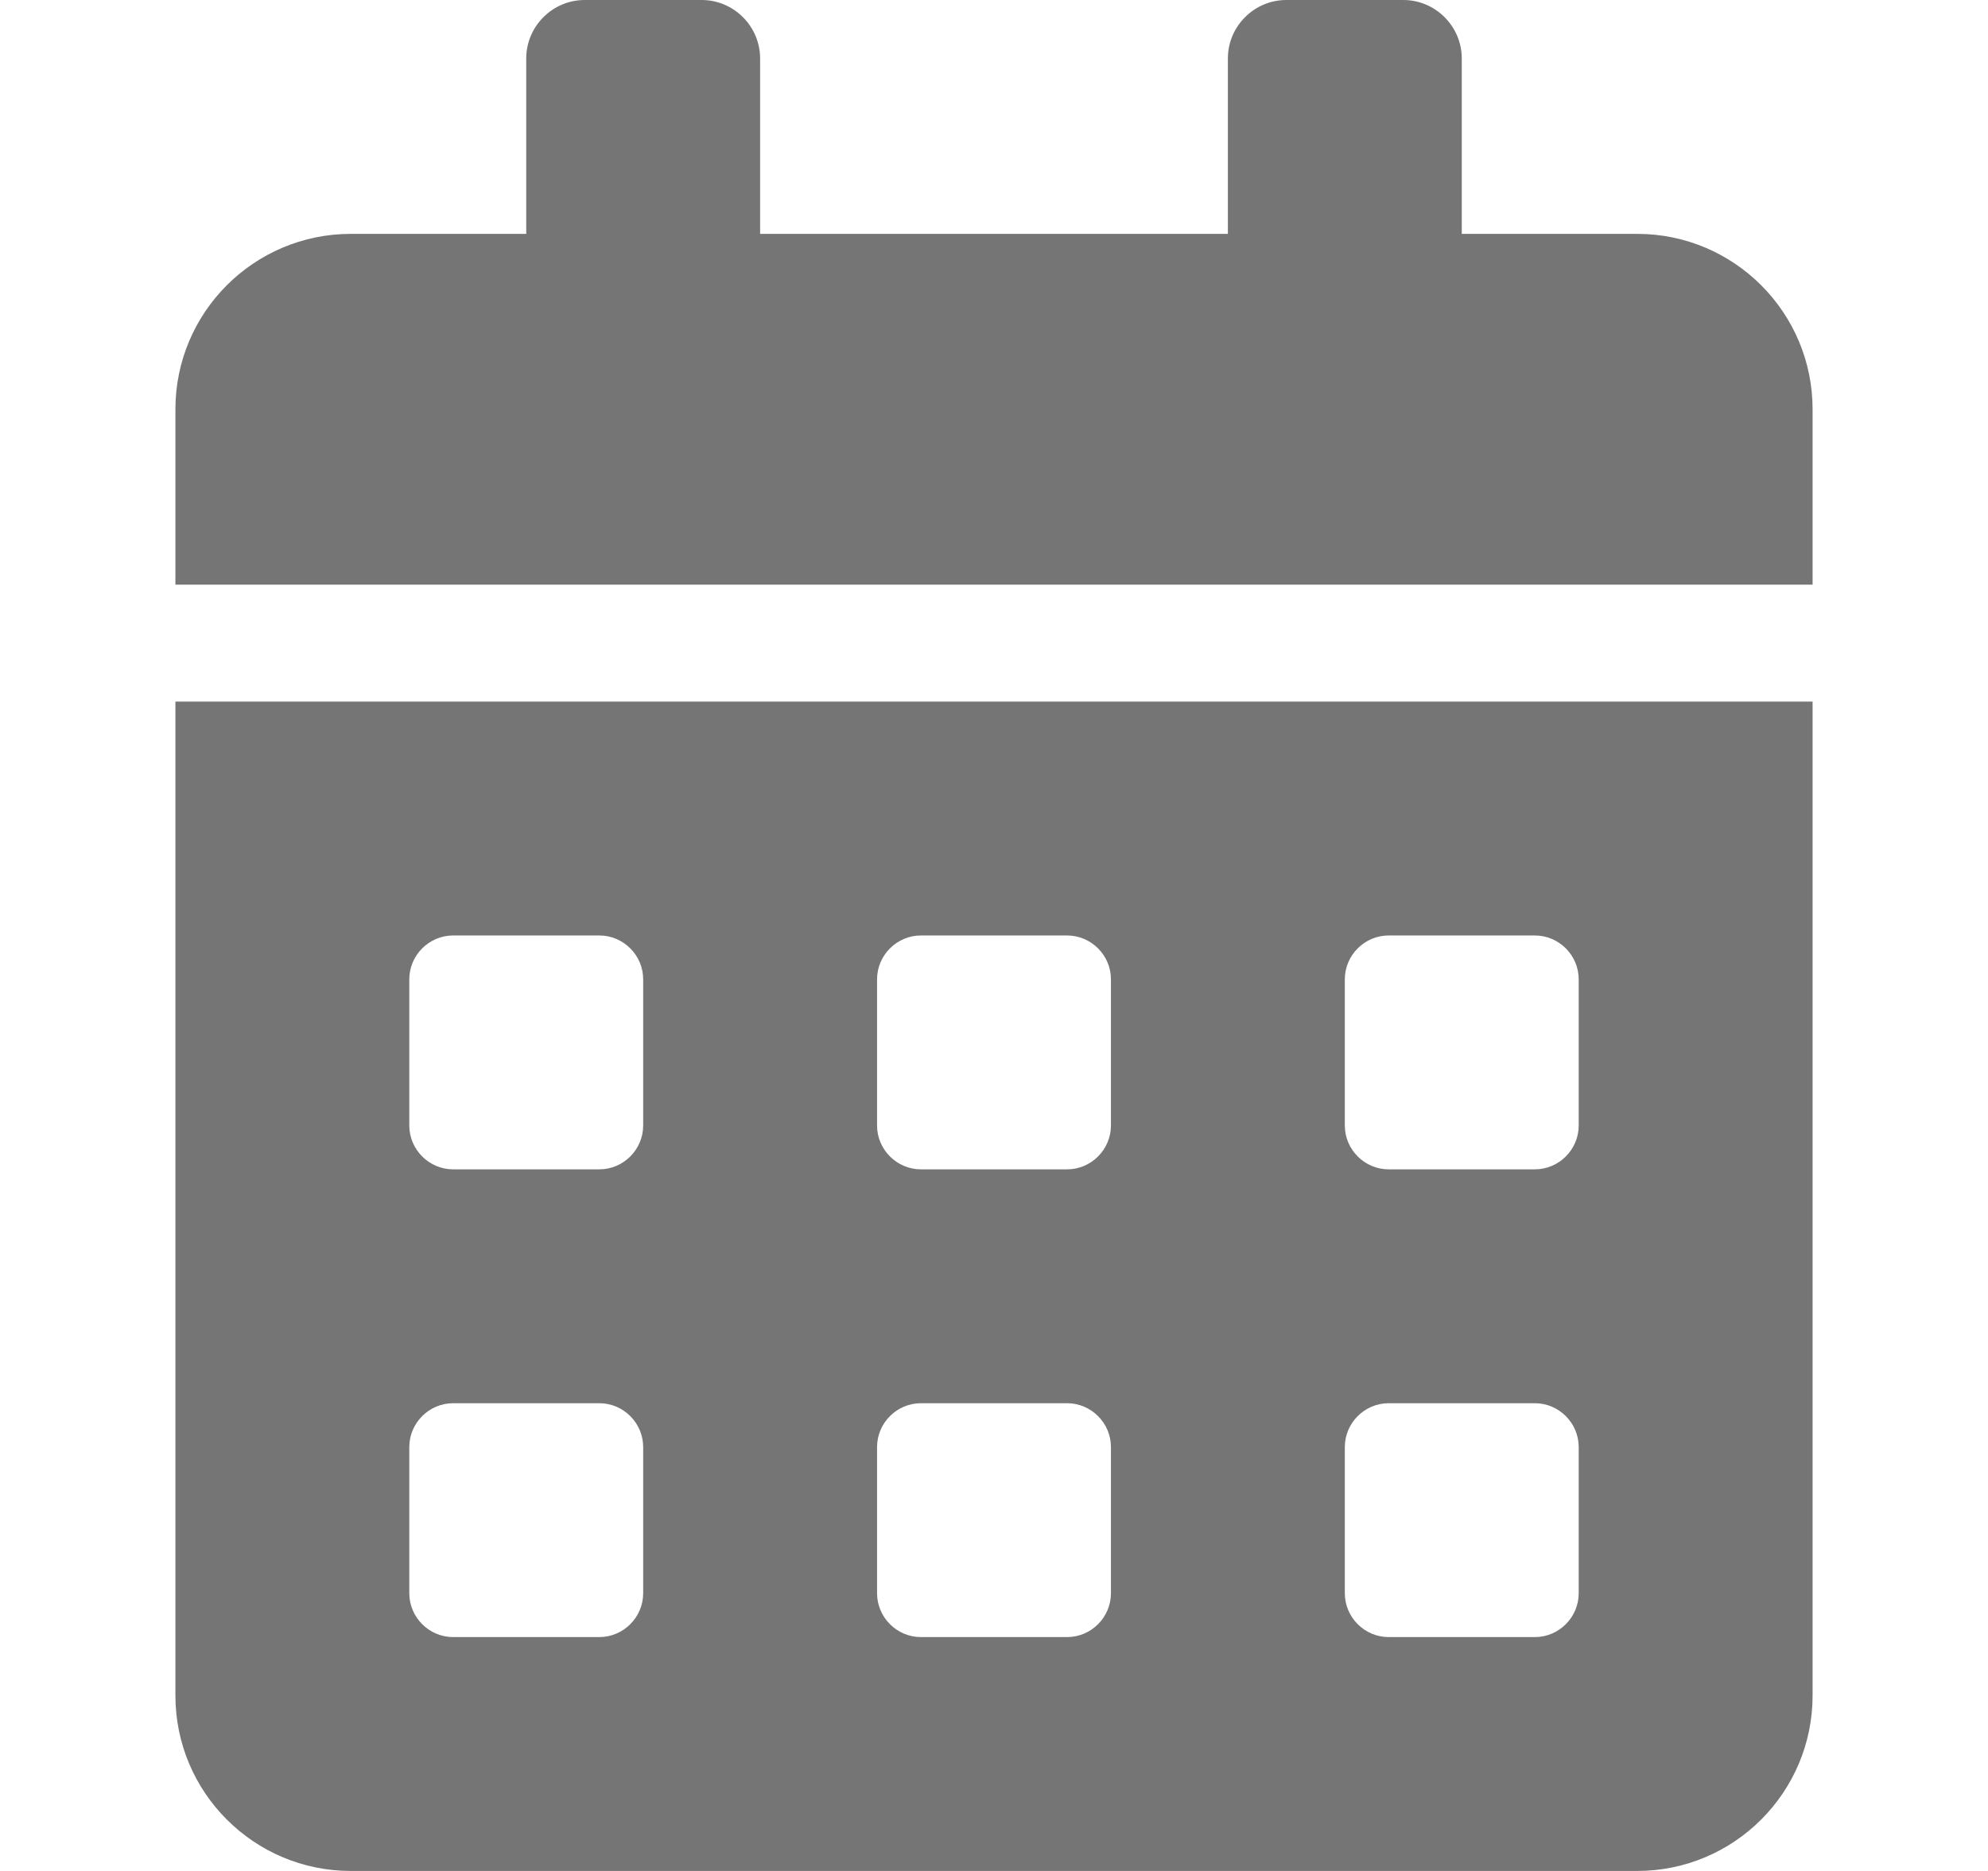 <svg width="17" height="16" viewBox="0 0 17 16" fill="none" xmlns="http://www.w3.org/2000/svg">
<path d="M1.5 14.5C1.5 15.328 2.172 16 3 16H14C14.828 16 15.5 15.328 15.5 14.5V6H1.5V14.5ZM11.5 8.375C11.5 8.169 11.669 8 11.875 8H13.125C13.331 8 13.5 8.169 13.5 8.375V9.625C13.5 9.831 13.331 10 13.125 10H11.875C11.669 10 11.5 9.831 11.5 9.625V8.375ZM11.5 12.375C11.5 12.169 11.669 12 11.875 12H13.125C13.331 12 13.5 12.169 13.5 12.375V13.625C13.5 13.831 13.331 14 13.125 14H11.875C11.669 14 11.5 13.831 11.5 13.625V12.375ZM7.5 8.375C7.5 8.169 7.669 8 7.875 8H9.125C9.331 8 9.5 8.169 9.5 8.375V9.625C9.5 9.831 9.331 10 9.125 10H7.875C7.669 10 7.5 9.831 7.5 9.625V8.375ZM7.5 12.375C7.5 12.169 7.669 12 7.875 12H9.125C9.331 12 9.5 12.169 9.5 12.375V13.625C9.5 13.831 9.331 14 9.125 14H7.875C7.669 14 7.5 13.831 7.5 13.625V12.375ZM3.5 8.375C3.5 8.169 3.669 8 3.875 8H5.125C5.331 8 5.5 8.169 5.5 8.375V9.625C5.5 9.831 5.331 10 5.125 10H3.875C3.669 10 3.5 9.831 3.5 9.625V8.375ZM3.5 12.375C3.5 12.169 3.669 12 3.875 12H5.125C5.331 12 5.5 12.169 5.5 12.375V13.625C5.5 13.831 5.331 14 5.125 14H3.875C3.669 14 3.5 13.831 3.5 13.625V12.375ZM14 2H12.5V0.5C12.5 0.225 12.275 0 12 0H11C10.725 0 10.5 0.225 10.5 0.5V2H6.5V0.5C6.5 0.225 6.275 0 6 0H5C4.725 0 4.5 0.225 4.5 0.5V2H3C2.172 2 1.5 2.672 1.5 3.5V5H15.5V3.5C15.5 2.672 14.828 2 14 2Z" fill="black" fill-opacity="0.54"/>
</svg>
